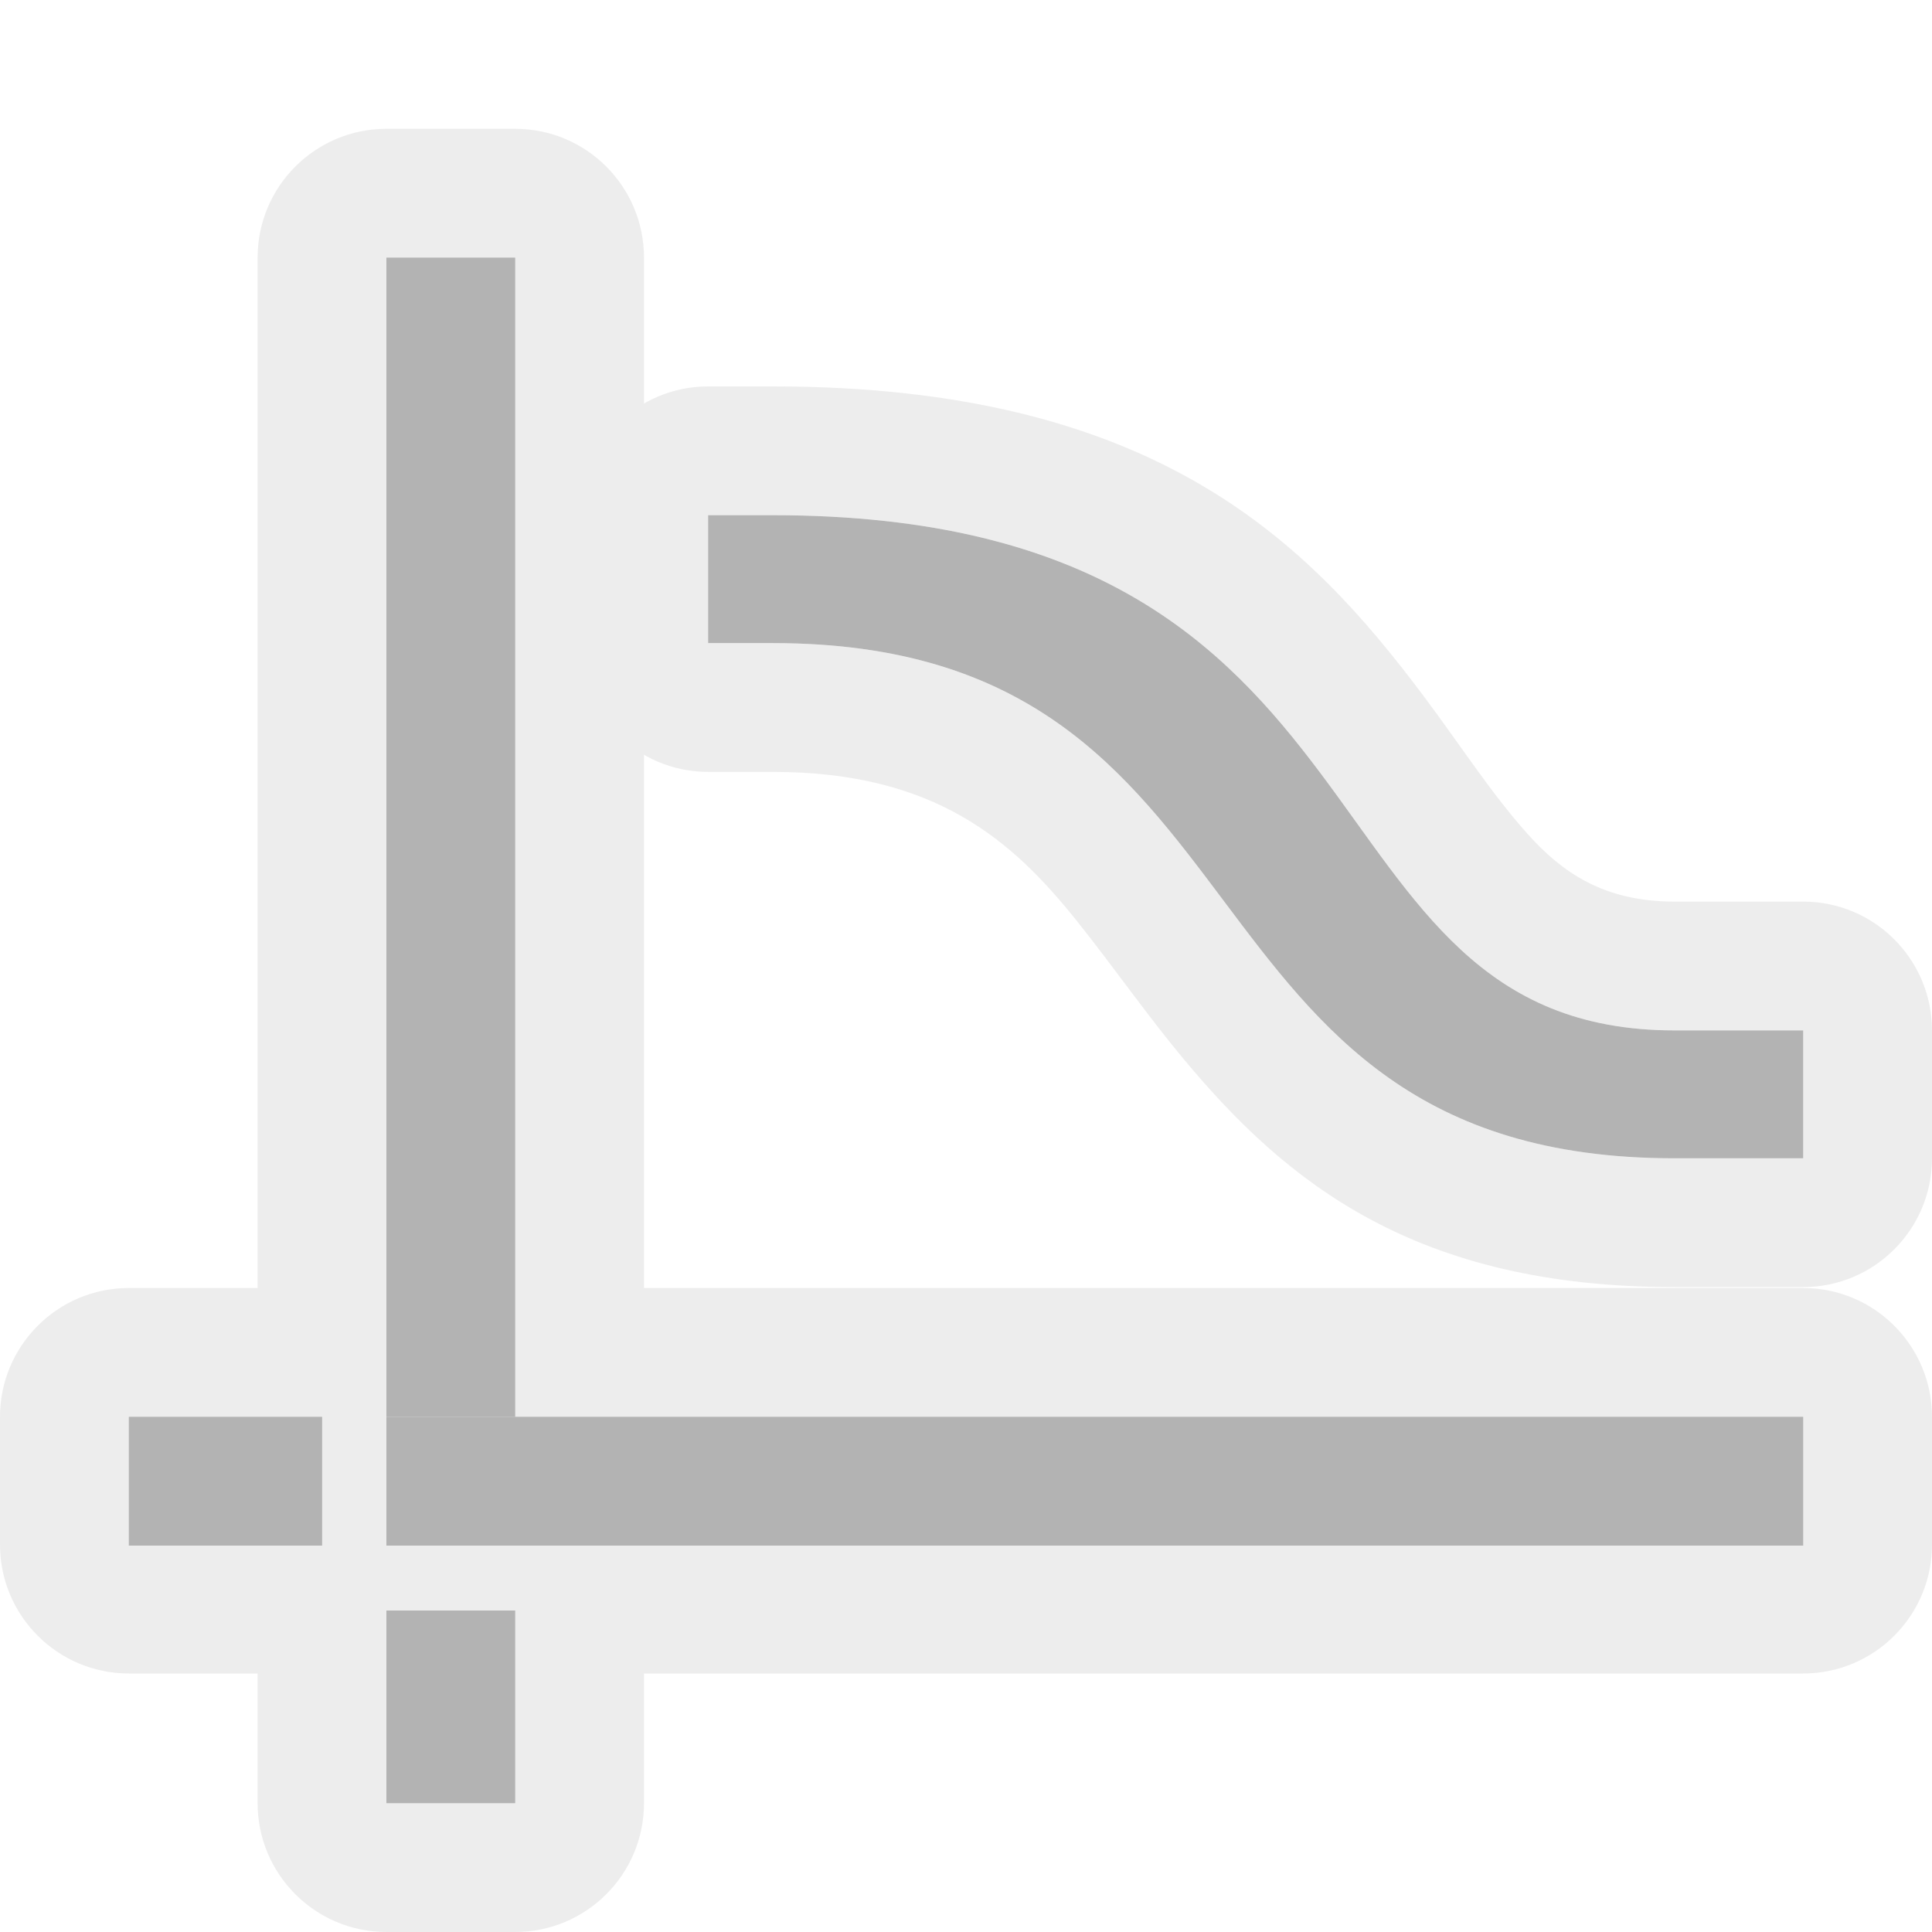 <?xml version="1.0" encoding="UTF-8" standalone="no"?><!DOCTYPE svg PUBLIC "-//W3C//DTD SVG 1.1//EN" "http://www.w3.org/Graphics/SVG/1.1/DTD/svg11.dtd"><svg width="100%" height="100%" viewBox="0 0 15 15" version="1.1" xmlns="http://www.w3.org/2000/svg" xmlns:xlink="http://www.w3.org/1999/xlink" xml:space="preserve" xmlns:serif="http://www.serif.com/" style="fill-rule:evenodd;clip-rule:evenodd;stroke-linejoin:round;stroke-miterlimit:2;"><g id="ObjectIcons_RTPC_dis" opacity="0.3"><g id="Icons"><g id="Base-Block" serif:id="Base Block"><path d="M15,2.1c-0,-1.159 -0.941,-2.1 -2.1,-2.1l-10.8,0c-1.159,0 -2.1,0.941 -2.1,2.1l-0,10.8c-0,1.159 0.941,2.1 2.1,2.1l10.8,0c1.159,0 2.1,-0.941 2.1,-2.1l-0,-10.8Z" style="fill-opacity:0;"/></g><path d="M5,2c-0,-0.552 -0.448,-1 -1,-1l-1,0c-0.552,0 -1,0.448 -1,1l-0,12c0,0.552 0.448,1 1,1l1,0c0.552,0 1,-0.448 1,-1l-0,-12Zm-1,0l-1,0l-0,12l1,0l-0,-12Z" style="fill:#c4c4c4;"/><rect x="3" y="2" width="1" height="12" style="fill:#c4c4c4;"/><path d="M15,11c0,-0.552 -0.448,-1 -1,-1l-13,0c-0.552,0 -1,0.448 -1,1l-0,0.993c-0,0.552 0.448,1 1,1l13,-0c0.552,-0 1,-0.448 1,-1l0,-0.993Zm-1,0l-13,0l-0,0.993l13,-0l0,-0.993Z" style="fill:#c4c4c4;"/><rect x="1" y="11" width="13" height="0.993" style="fill:#c4c4c4;"/><rect x="1" y="11" width="1.501" height="1"/><rect x="3" y="11" width="11" height="1"/><rect x="3" y="2" width="1" height="9"/><rect x="3" y="12.504" width="1" height="1.496"/><path d="M14,9.993c0.552,-0 1,-0.448 1,-1l0,-0.993c0,-0.552 -0.448,-1 -1,-1l-1,-0c-0.546,-0 -0.871,-0.224 -1.144,-0.53c-0.282,-0.316 -0.524,-0.694 -0.806,-1.07c-0.893,-1.19 -2.074,-2.4 -5.05,-2.4c-0,-0 -0.502,0 -0.502,0c-0.552,0 -1,0.448 -1,1l0,0.993c0,0.552 0.448,1 1,1l0.502,-0c1.263,-0 1.861,0.535 2.355,1.15c0.285,0.356 0.545,0.732 0.837,1.082c0.802,0.963 1.803,1.768 3.808,1.768c0,-0 1,-0 1,-0Zm0,-1l-1,-0c-4,-0 -3,-4 -7,-4l-0.502,-0l0,-0.993l0.502,-0c5,-0 4,4 7,4l1,0l0,0.993Z" style="fill:#c4c4c4;"/><path d="M14,8.993l-1,-0c-4,-0 -3,-4 -7,-4l-0.502,-0l0,-0.993l0.502,-0c5,-0 4,4 7,4l1,0l0,0.993Z" style="fill-rule:nonzero;"/></g></g></svg>
